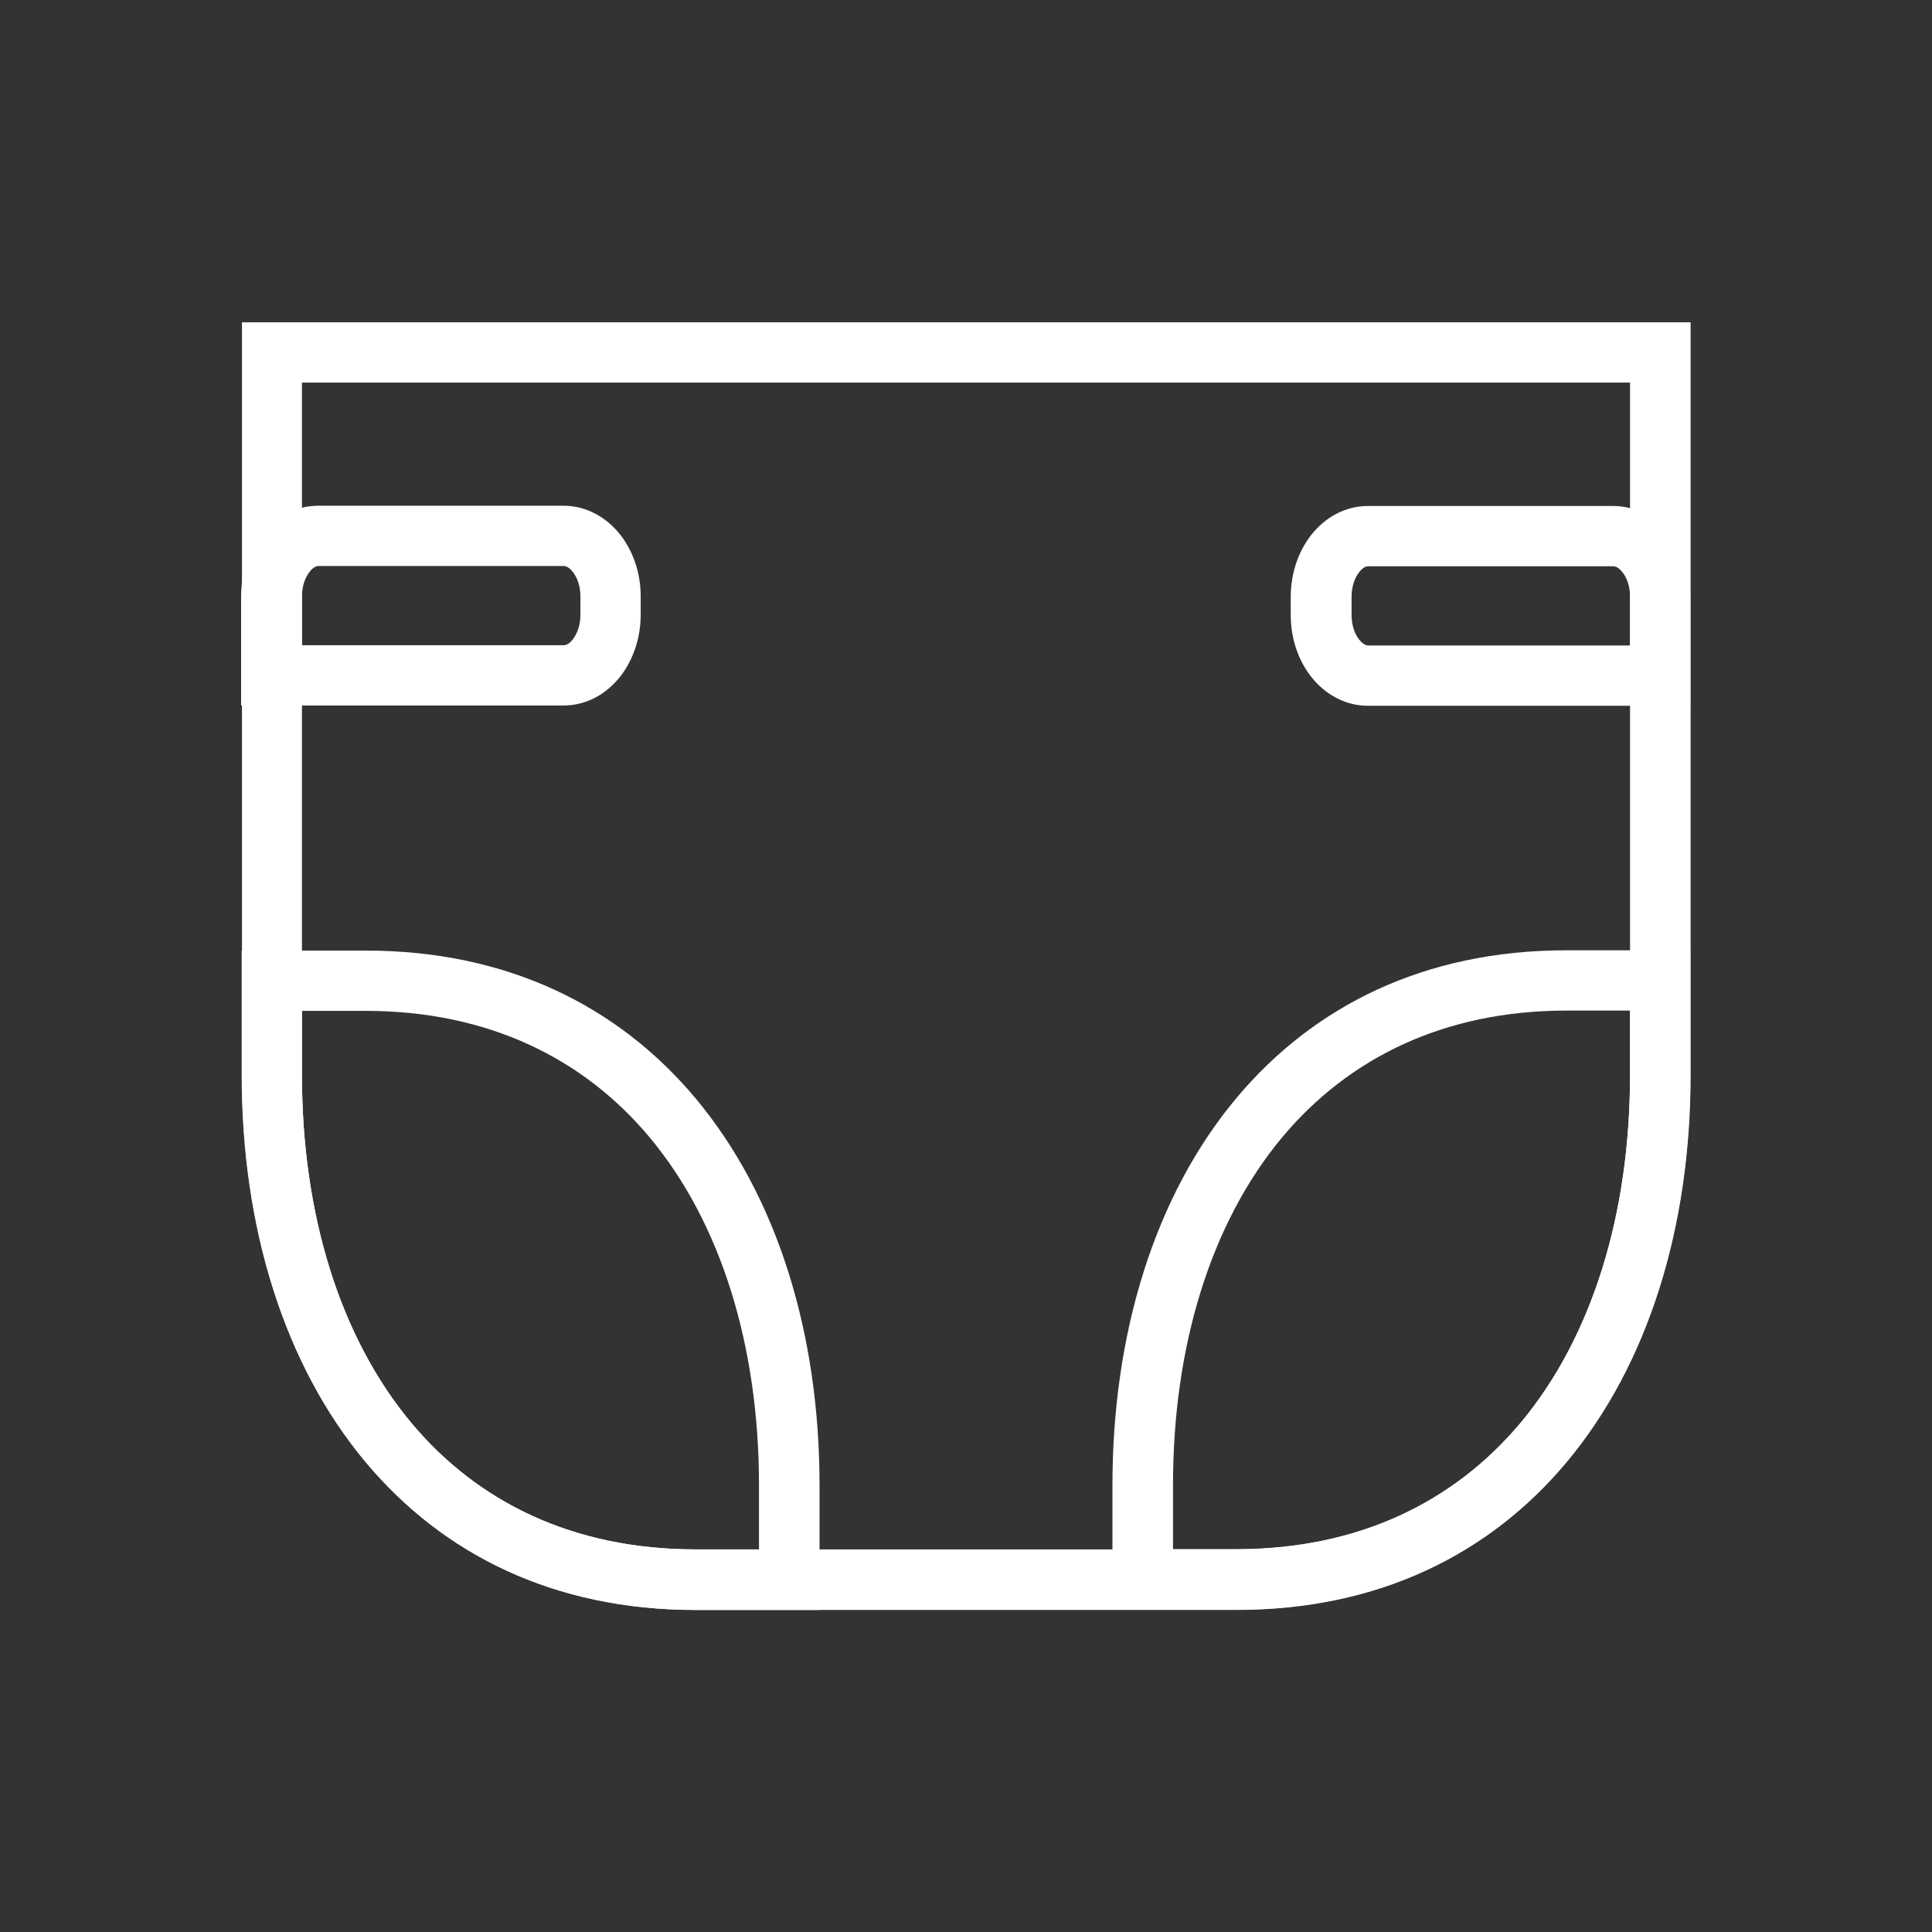 <?xml version="1.0" encoding="UTF-8"?>
<!DOCTYPE svg PUBLIC "-//W3C//DTD SVG 1.1//EN" "http://www.w3.org/Graphics/SVG/1.1/DTD/svg11.dtd">
<!-- Creator: CorelDRAW -->
<svg xmlns="http://www.w3.org/2000/svg" xml:space="preserve" width="6.827in" height="6.827in" style="shape-rendering:geometricPrecision; text-rendering:geometricPrecision; image-rendering:optimizeQuality; fill-rule:evenodd; clip-rule:evenodd"
viewBox="0 0 6.827 6.827"
 xmlns:xlink="http://www.w3.org/1999/xlink">
 <rect x="0" y="0" width="6.827" height="6.827" fill="#333333" stroke="none"/>
 <defs>
  <style type="text/css">
   <![CDATA[
    .fil1 {fill:none}
    .fil0 {fill:#ffffff;fill-rule:nonzero}
   ]]>
  </style>
 </defs>
 <g id="Layer_x0020_1">
  <g id="_321119464">
   <path id="_321119104" class="fil0" d="M0.96 1.139l4.907 0 0.107 0 0 0.107 0 2.553c0,0.536 -0.149,1.023 -0.439,1.369 -0.271,0.323 -0.662,0.521 -1.165,0.521l-1.911 0c-0.503,0 -0.894,-0.198 -1.165,-0.521 -0.29,-0.346 -0.439,-0.833 -0.439,-1.369l0 -2.553 0 -0.107 0.107 0zm4.8 0.213l-4.693 0 0 2.447c0,0.487 0.132,0.926 0.389,1.232 0.231,0.275 0.567,0.444 1.002,0.444l1.911 0c0.435,0 0.77,-0.169 1.002,-0.444 0.257,-0.306 0.389,-0.745 0.389,-1.232l0 -2.447z"/>
   <path id="_321119392" class="fil0" d="M5.973 3.465l0 0.333c0,0.536 -0.149,1.023 -0.439,1.369 -0.271,0.323 -0.662,0.521 -1.165,0.521l-0.331 0 -0.107 0 0 -0.107 0 -0.333c0,-0.536 0.149,-1.023 0.439,-1.369 0.271,-0.323 0.662,-0.521 1.165,-0.521l0.331 0 0.107 0 0 0.107zm-0.213 0.333l0 -0.227 -0.224 0c-0.435,0 -0.77,0.169 -1.002,0.444 -0.257,0.306 -0.389,0.745 -0.389,1.232l0 0.227 0.224 0c0.435,0 0.77,-0.169 1.002,-0.444 0.257,-0.306 0.389,-0.745 0.389,-1.232z"/>
   <path id="_321119536" class="fil0" d="M1.126 1.787l0.865 0c0.08,0 0.152,0.04 0.202,0.104 0.044,0.057 0.071,0.133 0.071,0.217l0 0.064c0,0.083 -0.027,0.16 -0.071,0.217 -0.05,0.064 -0.121,0.104 -0.202,0.104l-1.032 0 -0.107 0 0 -0.107 0 -0.278c0,-0.083 0.027,-0.16 0.071,-0.217 0.05,-0.064 0.121,-0.104 0.202,-0.104zm0.865 0.213l-0.865 0c-0.011,0 -0.023,0.008 -0.033,0.022 -0.016,0.021 -0.026,0.051 -0.026,0.086l0 0.172 0.925 0c0.011,0 0.023,-0.008 0.033,-0.022 0.016,-0.021 0.026,-0.051 0.026,-0.086l0 -0.064c0,-0.035 -0.01,-0.065 -0.026,-0.086 -0.01,-0.013 -0.022,-0.022 -0.033,-0.022z"/>
   <path id="_321119152" class="fil0" d="M5.7 2.001l-0.865 0c-0.011,0 -0.023,0.008 -0.033,0.022 -0.016,0.021 -0.026,0.051 -0.026,0.086l0 0.064c0,0.035 0.01,0.065 0.026,0.086 0.01,0.013 0.022,0.022 0.033,0.022l0.925 0 0 -0.172c0,-0.035 -0.01,-0.065 -0.026,-0.086 -0.01,-0.013 -0.022,-0.022 -0.033,-0.022zm-0.865 -0.213l0.865 0c0.08,0 0.152,0.04 0.202,0.104 0.044,0.057 0.071,0.133 0.071,0.217l0 0.278 0 0.107 -0.107 0 -1.032 0c-0.08,0 -0.152,-0.04 -0.202,-0.104 -0.044,-0.057 -0.071,-0.133 -0.071,-0.217l0 -0.064c0,-0.083 0.027,-0.16 0.071,-0.217 0.05,-0.064 0.121,-0.104 0.202,-0.104z"/>
   <path id="_321119728" class="fil0" d="M1.067 3.572l0 0.227c0,0.487 0.132,0.926 0.389,1.232 0.231,0.275 0.567,0.444 1.002,0.444l0.224 0 0 -0.227c0,-0.487 -0.132,-0.926 -0.389,-1.232 -0.231,-0.275 -0.567,-0.444 -1.002,-0.444l-0.224 0zm-0.213 0.227l0 -0.333 0 -0.107 0.107 0 0.331 0c0.503,0 0.894,0.198 1.165,0.521 0.29,0.346 0.439,0.833 0.439,1.369l0 0.333 0 0.107 -0.107 0 -0.331 0c-0.503,0 -0.894,-0.198 -1.165,-0.521 -0.29,-0.346 -0.439,-0.833 -0.439,-1.369z"/>
  </g>
  <g id="_321118936">
   <rect id="_321118600" class="fil1" width="6.827" height="6.827"/>
   <rect id="_321118960" class="fil1" x="0.853" y="0.853" width="5.12" height="5.12"/>
  </g>
 </g>
</svg>
